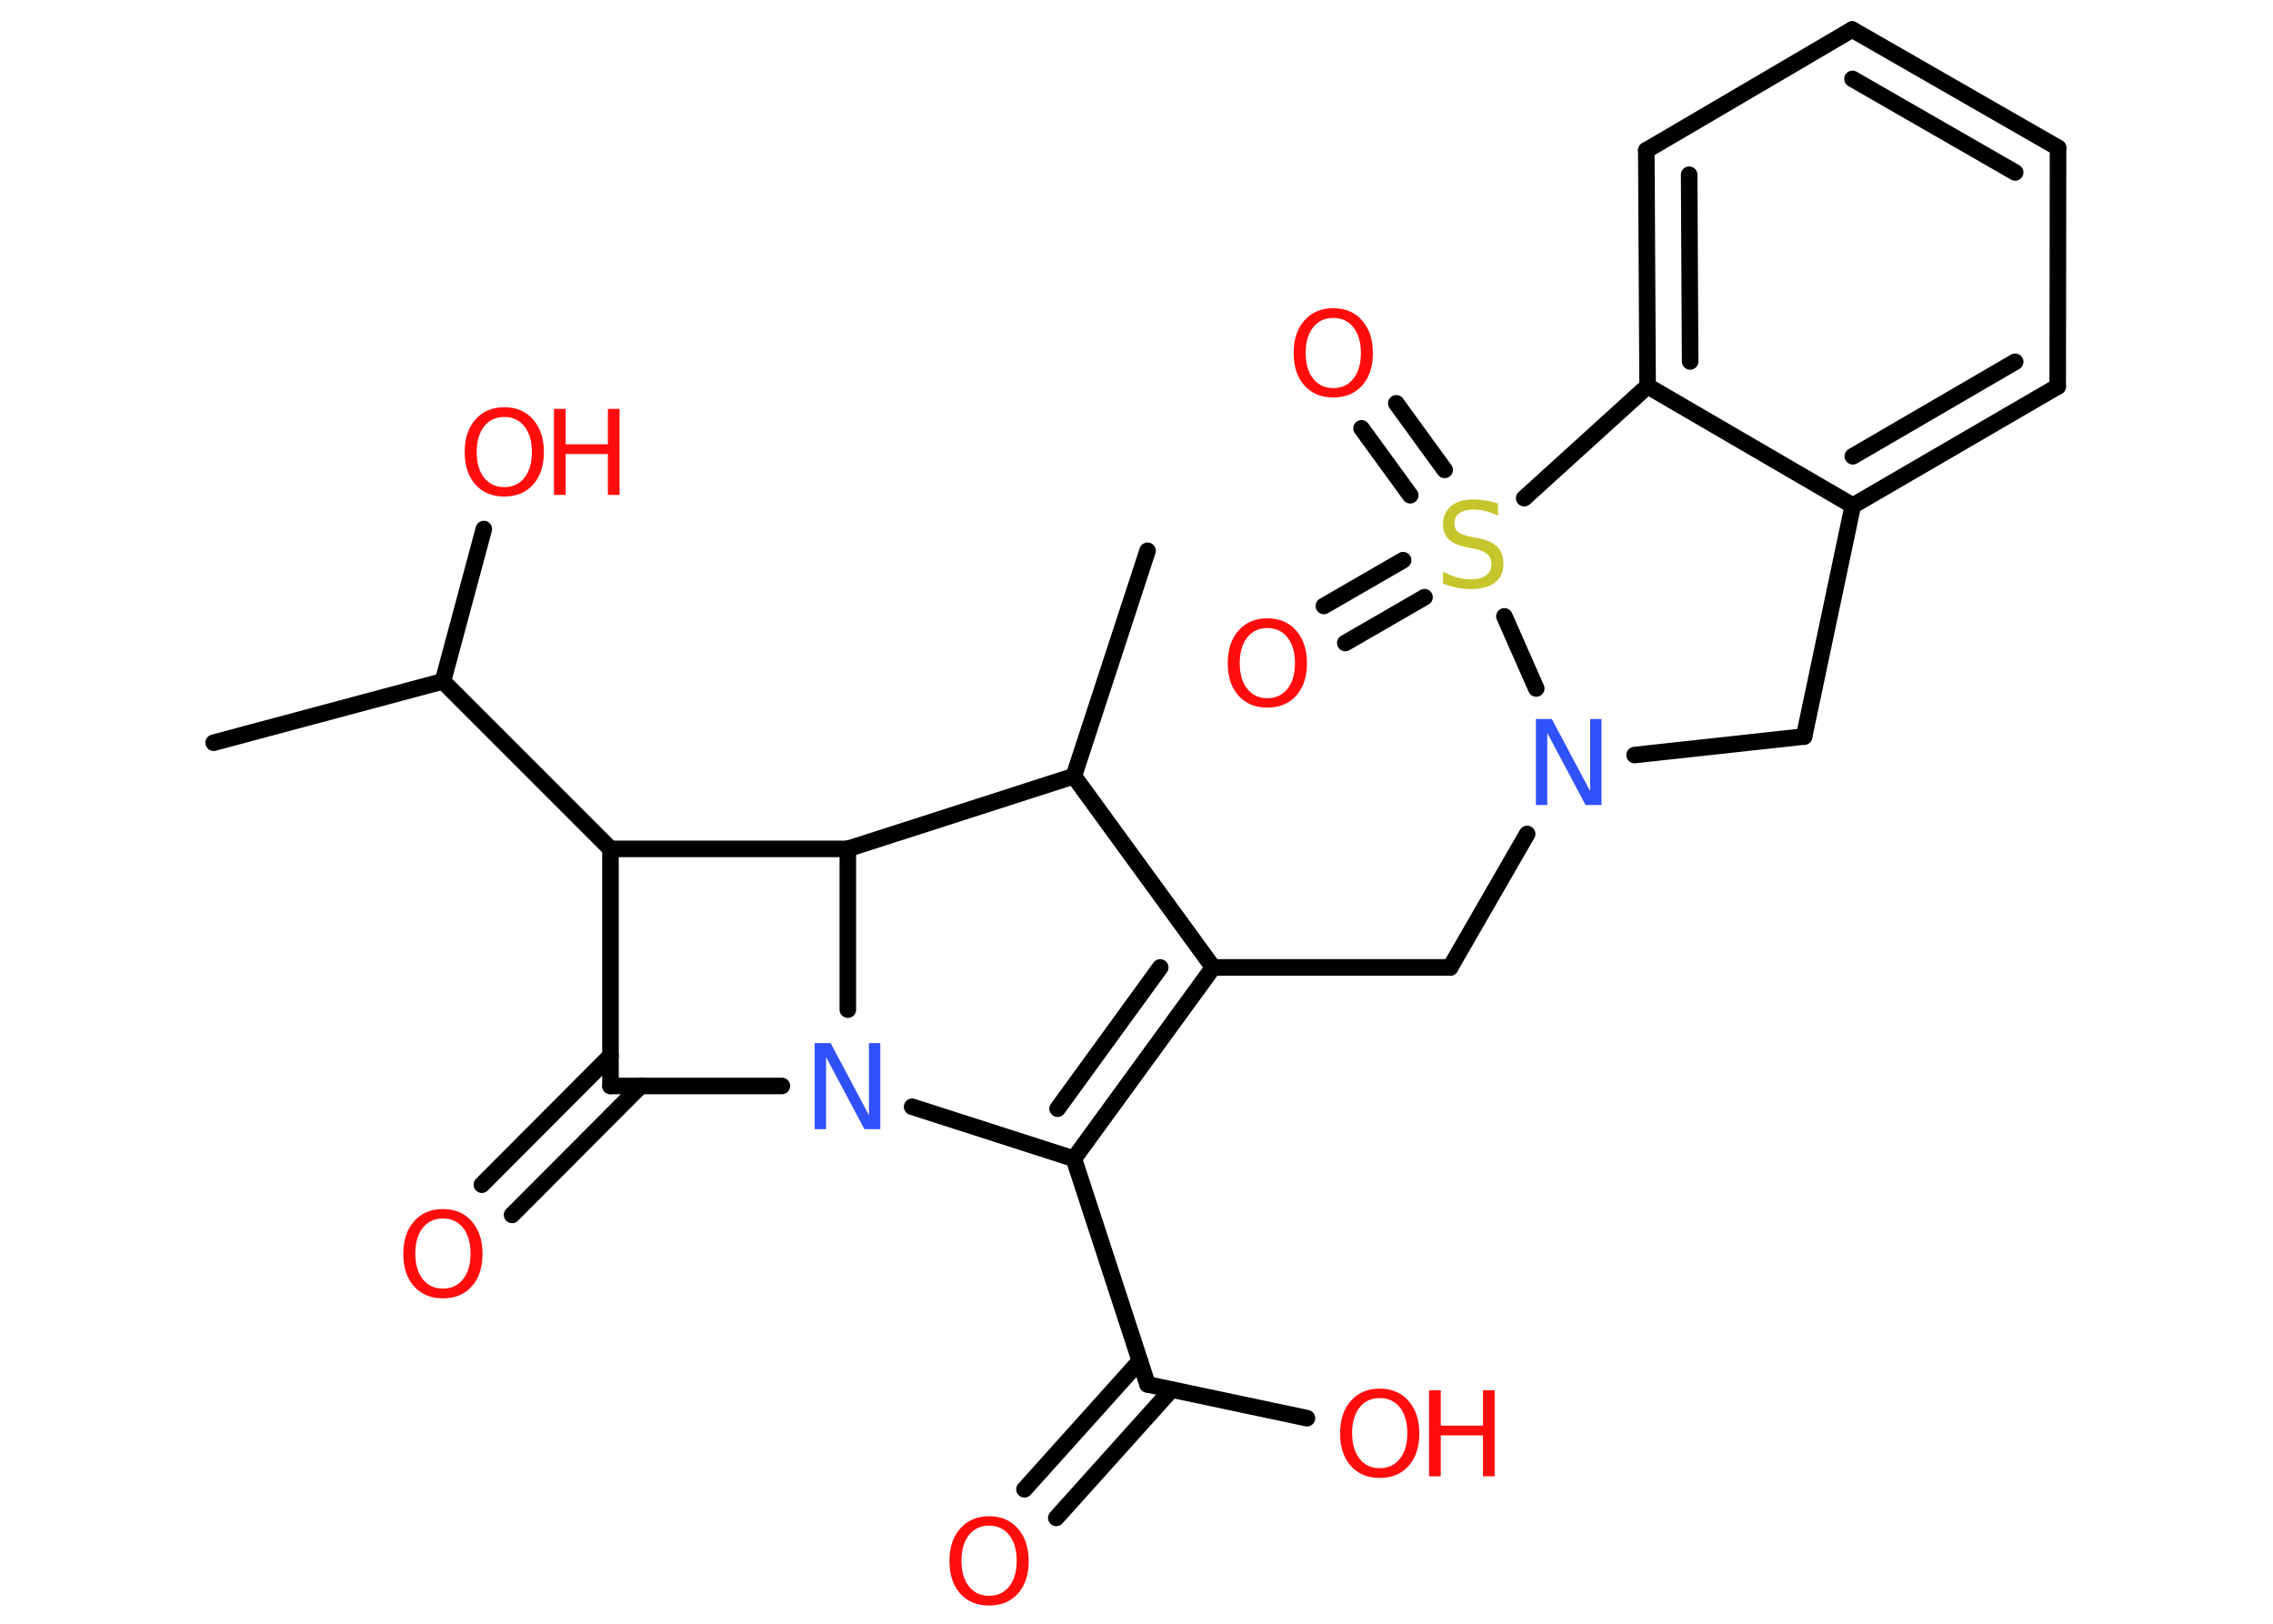 <?xml version='1.0' encoding='UTF-8'?>
<!DOCTYPE svg PUBLIC "-//W3C//DTD SVG 1.1//EN" "http://www.w3.org/Graphics/SVG/1.1/DTD/svg11.dtd">
<svg version='1.2' xmlns='http://www.w3.org/2000/svg' xmlns:xlink='http://www.w3.org/1999/xlink' width='70.0mm' height='50.0mm' viewBox='0 0 70.0 50.0'>
  <desc>Generated by the Chemistry Development Kit (http://github.com/cdk)</desc>
  <g stroke-linecap='round' stroke-linejoin='round' stroke='#000000' stroke-width='.51' fill='#FF0D0D'>
    <rect x='.0' y='.0' width='70.0' height='50.0' fill='#FFFFFF' stroke='none'/>
    <g id='mol1' class='mol'>
      <line id='mol1bnd1' class='bond' x1='6.58' y1='22.87' x2='13.64' y2='20.98'/>
      <line id='mol1bnd2' class='bond' x1='13.64' y1='20.98' x2='14.9' y2='16.29'/>
      <line id='mol1bnd3' class='bond' x1='13.64' y1='20.98' x2='18.8' y2='26.14'/>
      <line id='mol1bnd4' class='bond' x1='18.8' y1='26.14' x2='18.8' y2='33.44'/>
      <g id='mol1bnd5' class='bond'>
        <line x1='19.73' y1='33.44' x2='15.77' y2='37.41'/>
        <line x1='18.8' y1='32.51' x2='14.84' y2='36.48'/>
      </g>
      <line id='mol1bnd6' class='bond' x1='18.8' y1='33.44' x2='24.08' y2='33.44'/>
      <line id='mol1bnd7' class='bond' x1='28.09' y1='34.08' x2='33.07' y2='35.68'/>
      <line id='mol1bnd8' class='bond' x1='33.07' y1='35.68' x2='35.34' y2='42.63'/>
      <g id='mol1bnd9' class='bond'>
        <line x1='36.08' y1='42.79' x2='32.53' y2='46.74'/>
        <line x1='35.1' y1='41.91' x2='31.55' y2='45.86'/>
      </g>
      <line id='mol1bnd10' class='bond' x1='35.34' y1='42.63' x2='40.25' y2='43.67'/>
      <g id='mol1bnd11' class='bond'>
        <line x1='33.07' y1='35.68' x2='37.36' y2='29.79'/>
        <line x1='32.57' y1='34.14' x2='35.73' y2='29.79'/>
      </g>
      <line id='mol1bnd12' class='bond' x1='37.36' y1='29.79' x2='44.66' y2='29.79'/>
      <line id='mol1bnd13' class='bond' x1='44.66' y1='29.79' x2='47.03' y2='25.68'/>
      <line id='mol1bnd14' class='bond' x1='50.34' y1='23.25' x2='55.56' y2='22.68'/>
      <line id='mol1bnd15' class='bond' x1='55.56' y1='22.68' x2='57.06' y2='15.57'/>
      <g id='mol1bnd16' class='bond'>
        <line x1='57.06' y1='15.57' x2='63.37' y2='11.9'/>
        <line x1='57.06' y1='14.05' x2='62.06' y2='11.14'/>
      </g>
      <line id='mol1bnd17' class='bond' x1='63.37' y1='11.9' x2='63.38' y2='4.55'/>
      <g id='mol1bnd18' class='bond'>
        <line x1='63.38' y1='4.55' x2='57.04' y2='.91'/>
        <line x1='62.06' y1='5.31' x2='57.05' y2='2.43'/>
      </g>
      <line id='mol1bnd19' class='bond' x1='57.04' y1='.91' x2='50.7' y2='4.63'/>
      <g id='mol1bnd20' class='bond'>
        <line x1='50.7' y1='4.63' x2='50.74' y2='11.89'/>
        <line x1='52.02' y1='5.38' x2='52.05' y2='11.13'/>
      </g>
      <line id='mol1bnd21' class='bond' x1='57.06' y1='15.57' x2='50.74' y2='11.89'/>
      <line id='mol1bnd22' class='bond' x1='50.74' y1='11.89' x2='46.94' y2='15.34'/>
      <line id='mol1bnd23' class='bond' x1='47.31' y1='21.2' x2='46.33' y2='18.98'/>
      <g id='mol1bnd24' class='bond'>
        <line x1='43.43' y1='15.25' x2='41.93' y2='13.19'/>
        <line x1='44.49' y1='14.47' x2='43.0' y2='12.42'/>
      </g>
      <g id='mol1bnd25' class='bond'>
        <line x1='43.87' y1='18.39' x2='41.43' y2='19.8'/>
        <line x1='43.21' y1='17.25' x2='40.77' y2='18.66'/>
      </g>
      <line id='mol1bnd26' class='bond' x1='37.36' y1='29.79' x2='33.07' y2='23.9'/>
      <line id='mol1bnd27' class='bond' x1='33.07' y1='23.9' x2='35.34' y2='16.96'/>
      <line id='mol1bnd28' class='bond' x1='33.07' y1='23.9' x2='26.11' y2='26.14'/>
      <line id='mol1bnd29' class='bond' x1='18.8' y1='26.14' x2='26.11' y2='26.14'/>
      <line id='mol1bnd30' class='bond' x1='26.11' y1='31.09' x2='26.11' y2='26.14'/>
      <g id='mol1atm3' class='atom'>
        <path d='M15.53 12.84q-.39 .0 -.62 .29q-.23 .29 -.23 .79q.0 .5 .23 .79q.23 .29 .62 .29q.39 .0 .62 -.29q.23 -.29 .23 -.79q.0 -.5 -.23 -.79q-.23 -.29 -.62 -.29zM15.53 12.54q.56 .0 .89 .38q.33 .38 .33 1.0q.0 .63 -.33 1.0q-.33 .37 -.89 .37q-.56 .0 -.89 -.37q-.33 -.37 -.33 -1.0q.0 -.63 .33 -1.0q.33 -.38 .89 -.38z' stroke='none'/>
        <path d='M17.06 12.59h.36v1.09h1.3v-1.09h.36v2.65h-.36v-1.26h-1.3v1.26h-.36v-2.65z' stroke='none'/>
      </g>
      <path id='mol1atm6' class='atom' d='M13.64 37.52q-.39 .0 -.62 .29q-.23 .29 -.23 .79q.0 .5 .23 .79q.23 .29 .62 .29q.39 .0 .62 -.29q.23 -.29 .23 -.79q.0 -.5 -.23 -.79q-.23 -.29 -.62 -.29zM13.64 37.23q.56 .0 .89 .38q.33 .38 .33 1.0q.0 .63 -.33 1.0q-.33 .37 -.89 .37q-.56 .0 -.89 -.37q-.33 -.37 -.33 -1.0q.0 -.63 .33 -1.0q.33 -.38 .89 -.38z' stroke='none'/>
      <path id='mol1atm7' class='atom' d='M25.1 32.12h.48l1.18 2.22v-2.22h.35v2.65h-.49l-1.18 -2.22v2.22h-.35v-2.65z' stroke='none' fill='#3050F8'/>
      <path id='mol1atm10' class='atom' d='M30.46 46.98q-.39 .0 -.62 .29q-.23 .29 -.23 .79q.0 .5 .23 .79q.23 .29 .62 .29q.39 .0 .62 -.29q.23 -.29 .23 -.79q.0 -.5 -.23 -.79q-.23 -.29 -.62 -.29zM30.46 46.69q.56 .0 .89 .38q.33 .38 .33 1.0q.0 .63 -.33 1.0q-.33 .37 -.89 .37q-.56 .0 -.89 -.37q-.33 -.37 -.33 -1.0q.0 -.63 .33 -1.0q.33 -.38 .89 -.38z' stroke='none'/>
      <g id='mol1atm11' class='atom'>
        <path d='M42.49 43.05q-.39 .0 -.62 .29q-.23 .29 -.23 .79q.0 .5 .23 .79q.23 .29 .62 .29q.39 .0 .62 -.29q.23 -.29 .23 -.79q.0 -.5 -.23 -.79q-.23 -.29 -.62 -.29zM42.49 42.76q.56 .0 .89 .38q.33 .38 .33 1.0q.0 .63 -.33 1.0q-.33 .37 -.89 .37q-.56 .0 -.89 -.37q-.33 -.37 -.33 -1.0q.0 -.63 .33 -1.0q.33 -.38 .89 -.38z' stroke='none'/>
        <path d='M44.01 42.81h.36v1.09h1.3v-1.09h.36v2.65h-.36v-1.26h-1.3v1.26h-.36v-2.65z' stroke='none'/>
      </g>
      <path id='mol1atm14' class='atom' d='M47.31 22.14h.48l1.18 2.22v-2.22h.35v2.65h-.49l-1.18 -2.22v2.22h-.35v-2.65z' stroke='none' fill='#3050F8'/>
      <path id='mol1atm22' class='atom' d='M46.13 15.53v.35q-.2 -.1 -.38 -.14q-.18 -.05 -.35 -.05q-.29 .0 -.45 .11q-.16 .11 -.16 .32q.0 .17 .11 .26q.11 .09 .4 .15l.22 .04q.4 .08 .59 .27q.19 .19 .19 .52q.0 .38 -.26 .58q-.26 .2 -.76 .2q-.19 .0 -.4 -.04q-.21 -.04 -.44 -.13v-.37q.22 .12 .43 .18q.21 .06 .41 .06q.31 .0 .48 -.12q.17 -.12 .17 -.34q.0 -.2 -.12 -.31q-.12 -.11 -.39 -.17l-.22 -.04q-.4 -.08 -.58 -.25q-.18 -.17 -.18 -.47q.0 -.35 .25 -.56q.25 -.2 .68 -.2q.18 .0 .38 .03q.19 .03 .4 .1z' stroke='none' fill='#C6C62C'/>
      <path id='mol1atm23' class='atom' d='M41.06 9.79q-.39 .0 -.62 .29q-.23 .29 -.23 .79q.0 .5 .23 .79q.23 .29 .62 .29q.39 .0 .62 -.29q.23 -.29 .23 -.79q.0 -.5 -.23 -.79q-.23 -.29 -.62 -.29zM41.06 9.49q.56 .0 .89 .38q.33 .38 .33 1.0q.0 .63 -.33 1.0q-.33 .37 -.89 .37q-.56 .0 -.89 -.37q-.33 -.37 -.33 -1.0q.0 -.63 .33 -1.0q.33 -.38 .89 -.38z' stroke='none'/>
      <path id='mol1atm24' class='atom' d='M39.03 19.34q-.39 .0 -.62 .29q-.23 .29 -.23 .79q.0 .5 .23 .79q.23 .29 .62 .29q.39 .0 .62 -.29q.23 -.29 .23 -.79q.0 -.5 -.23 -.79q-.23 -.29 -.62 -.29zM39.03 19.04q.56 .0 .89 .38q.33 .38 .33 1.0q.0 .63 -.33 1.0q-.33 .37 -.89 .37q-.56 .0 -.89 -.37q-.33 -.37 -.33 -1.0q.0 -.63 .33 -1.0q.33 -.38 .89 -.38z' stroke='none'/>
    </g>
  </g>
</svg>
